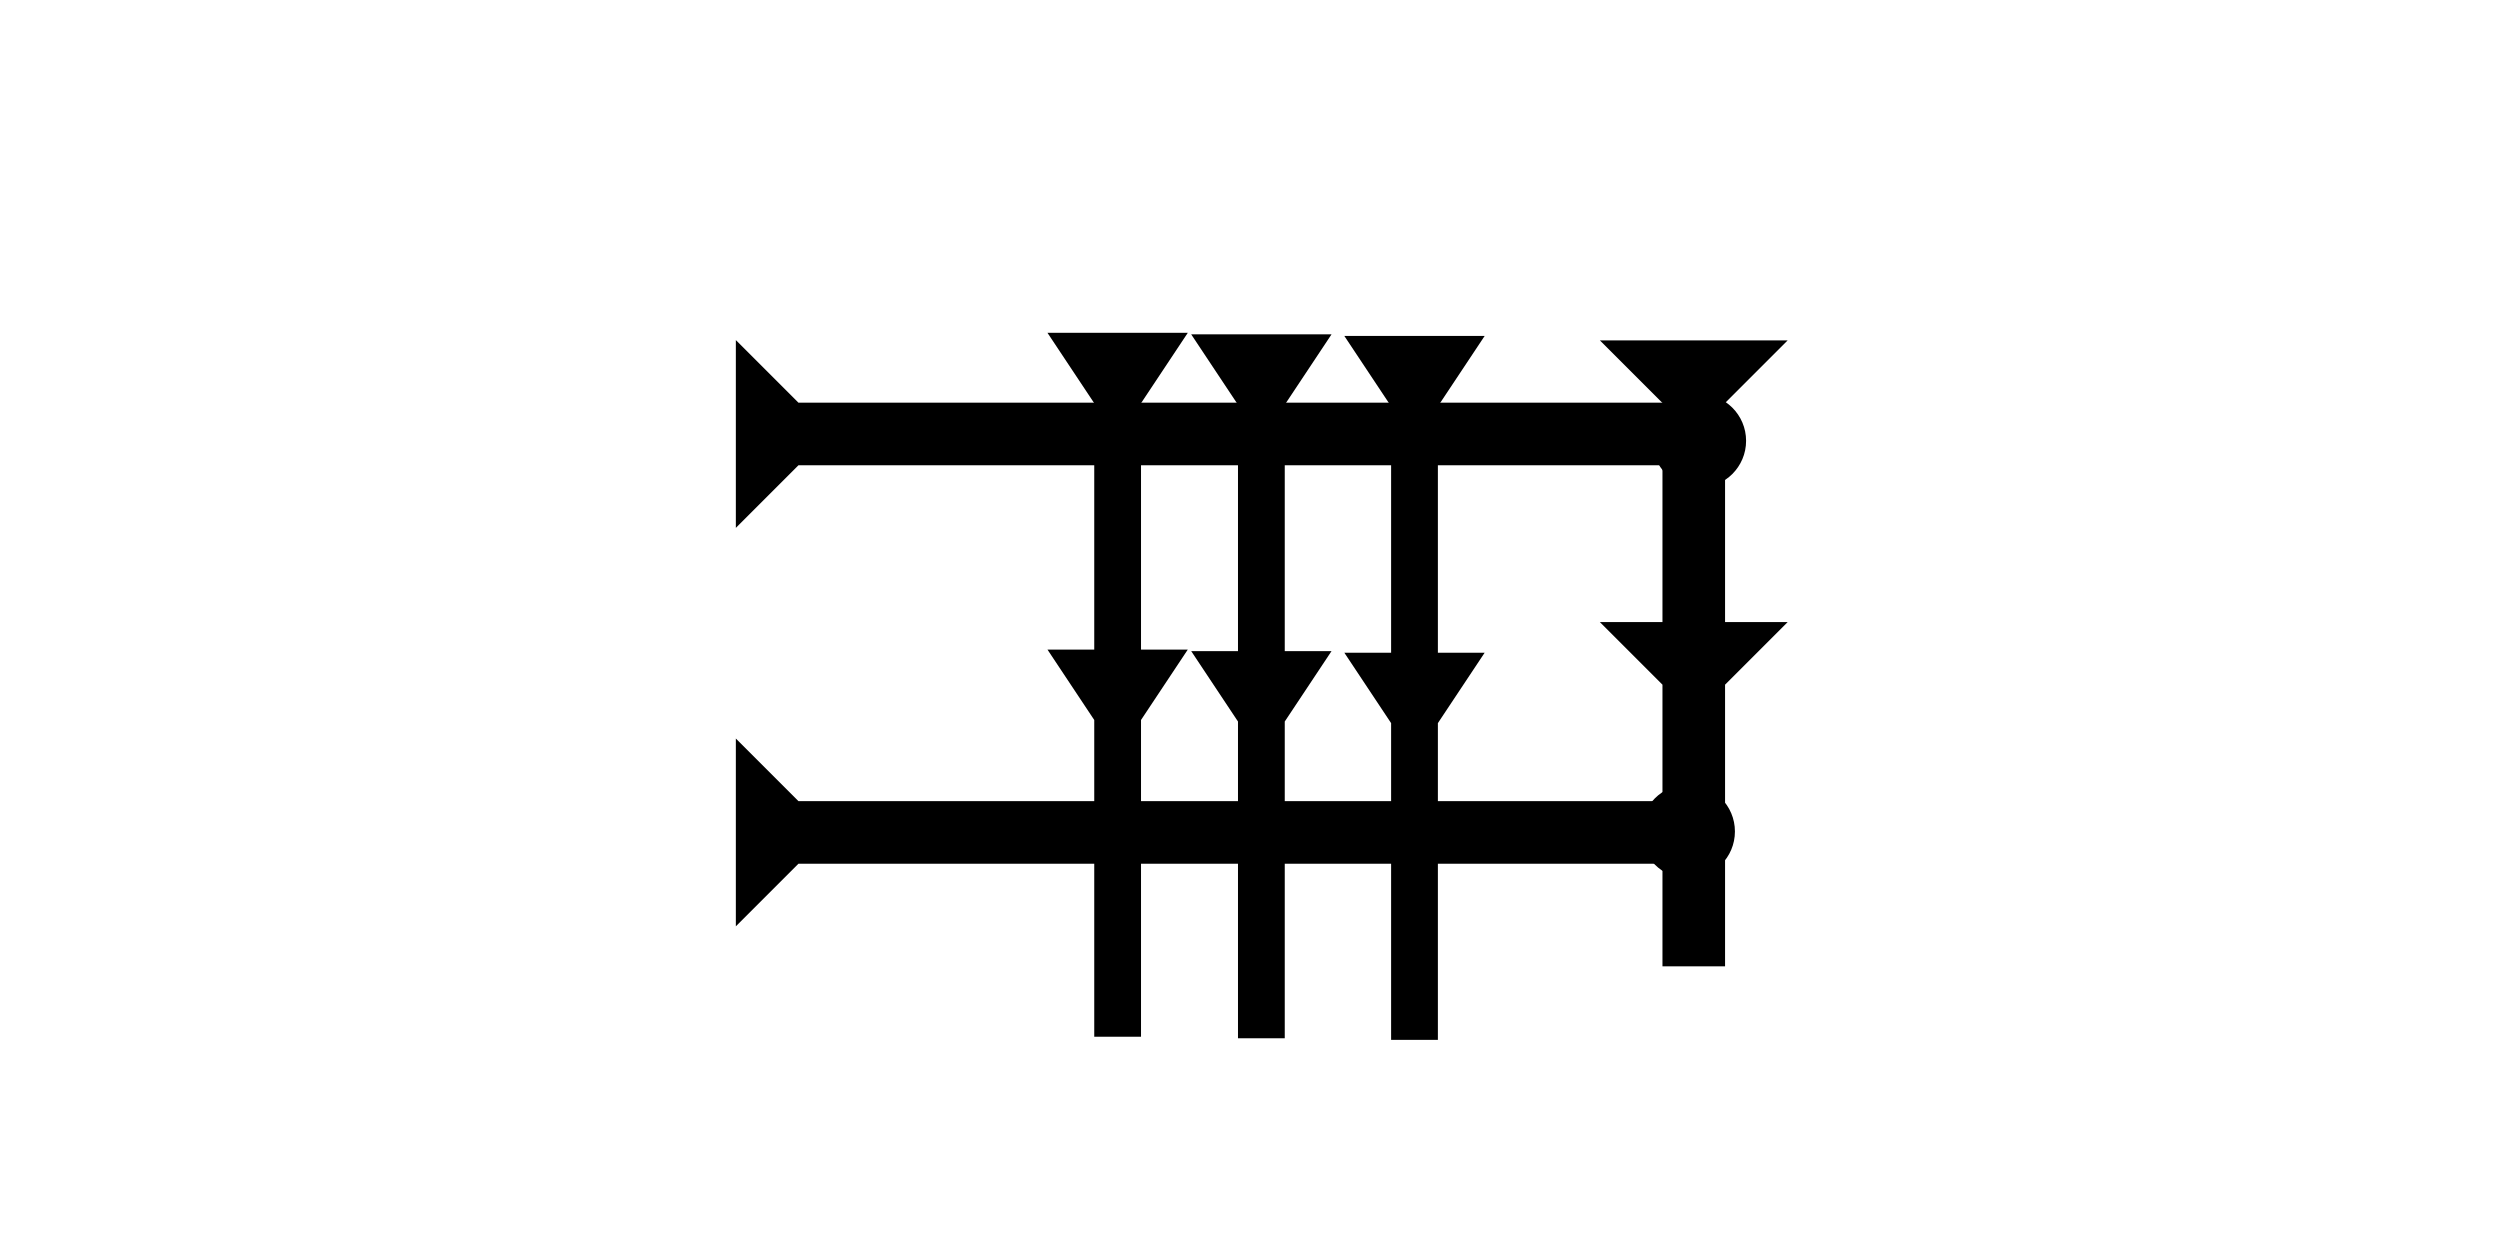 <?xml version="1.0" encoding="UTF-8" standalone="no"?>
<svg
   xmlns:dc="http://purl.org/dc/elements/1.1/"
   xmlns:cc="http://creativecommons.org/ns#"
   xmlns:rdf="http://www.w3.org/1999/02/22-rdf-syntax-ns#"
   xmlns:svg="http://www.w3.org/2000/svg"
   xmlns="http://www.w3.org/2000/svg"
   width="160"
   height="80"
   viewBox="0 0 42.333 21.167"
   version="1.1"
   id="svg8">
  <defs
     id="defs2" />
  <g
     id="layer1">
    <polygon
       points="12,0 8,4 8,18 12,18 8,22 8,40 4,40 4,22 0,18 4,18 4,4 0,0 "
       style="fill:#000000"
       id="polygon862"
       transform="matrix(0.265,0,0,0.265,27.091,5.764)">
      <title
         id="title841">Down Vertical Head-to-Tail Mark, DVHT</title>
    </polygon>
    <polygon
       points="12,0 8,4 8,18 12,18 8,22 8,40 4,40 4,22 0,18 4,18 4,4 0,0 "
       style="fill:#000000"
       id="polygon851"
       transform="matrix(0.198,0,0,0.298,22.764,5.689)">
      <title
         id="title943">Down Vertical Head-to-Tail Mark, DVHT</title>
    </polygon>
    <polygon
       points="12,18 8,22 8,40 4,40 4,22 0,18 4,18 4,4 0,0 12,0 8,4 8,18 "
       style="fill:#000000"
       id="polygon900"
       transform="matrix(0.198,0,0,0.298,20.171,5.662)">
      <title
         id="title945">Down Vertical Head-to-Tail Mark, DVHT</title>
    </polygon>
    <polygon
       points="4,4 0,0 12,0 8,4 8,18 12,18 8,22 8,40 4,40 4,22 0,18 4,18 "
       style="fill:#000000"
       id="polygon902"
       transform="matrix(0.198,0,0,0.298,17.737,5.636)">
      <title
         id="title947">Down Vertical Head-to-Tail Mark, DVHT</title>
    </polygon>
    <polygon
       points="12,0 8,4 8,60 4,60 4,4 0,0 "
       style="fill:#000000"
       id="polygon920"
       transform="matrix(0,-0.265,0.265,0,12.46,8.939)">
      <title
         id="title939">Right Horizontal Mark, RH</title>
    </polygon>
    <polygon
       points="8,60 4,60 4,4 0,0 12,0 8,4 "
       style="fill:#000000"
       id="polygon935"
       transform="matrix(0,-0.265,0.265,0,12.46,15.686)">
      <title
         id="title941">Right Horizontal Mark, RH</title>
    </polygon>
    <circle
       style="fill:#000000;fill-rule:evenodd;stroke-width:0.132"
       id="path839"
       cx="18.993"
       cy="14.08"
       r="0.397">
      <title
         id="title965">2 Cross Connector, 2C</title>
    </circle>
    <circle
       style="fill:#000000;fill-rule:evenodd;stroke-width:0.132"
       id="circle969"
       cx="18.946"
       cy="7.371"
       r="0.397">
      <title
         id="title967">2 Cross Connector, 2C</title>
    </circle>
    <circle
       style="fill:#000000;fill-rule:evenodd;stroke-width:0.132"
       id="circle973"
       cx="21.403"
       cy="7.323"
       r="0.397">
      <title
         id="title971">2 Cross Connector, 2C</title>
    </circle>
    <circle
       style="fill:#000000;fill-rule:evenodd;stroke-width:0.132"
       id="circle977"
       cx="23.86"
       cy="7.323"
       r="0.397">
      <title
         id="title975">2 Cross Connector, 2C</title>
    </circle>
    <circle
       style="fill:#000000;fill-rule:evenodd;stroke-width:0.132"
       id="circle981"
       cx="21.403"
       cy="14.127"
       r="0.397">
      <title
         id="title979">2 Cross Connector, 2C</title>
    </circle>
    <circle
       style="fill:#000000;fill-rule:evenodd;stroke-width:0.132"
       id="circle985"
       cx="23.954"
       cy="14.127"
       r="0.397">
      <title
         id="title983">2 Cross Connector, 2C</title>
    </circle>
    <circle
       style="fill:#000000;fill-rule:evenodd;stroke-width:0.265"
       id="path839-7"
       cx="28.584"
       cy="14.08"
       r="0.794">
      <title
         id="title1003">Right 2 Touch Connector, R2T</title>
    </circle>
    <circle
       style="fill:#000000;fill-rule:evenodd;stroke-width:0.265"
       id="circle1007"
       cx="28.773"
       cy="7.465"
       r="0.794">
      <title
         id="title1005">Right 2 Touch Connector, R2T</title>
    </circle>
  </g>
</svg>
